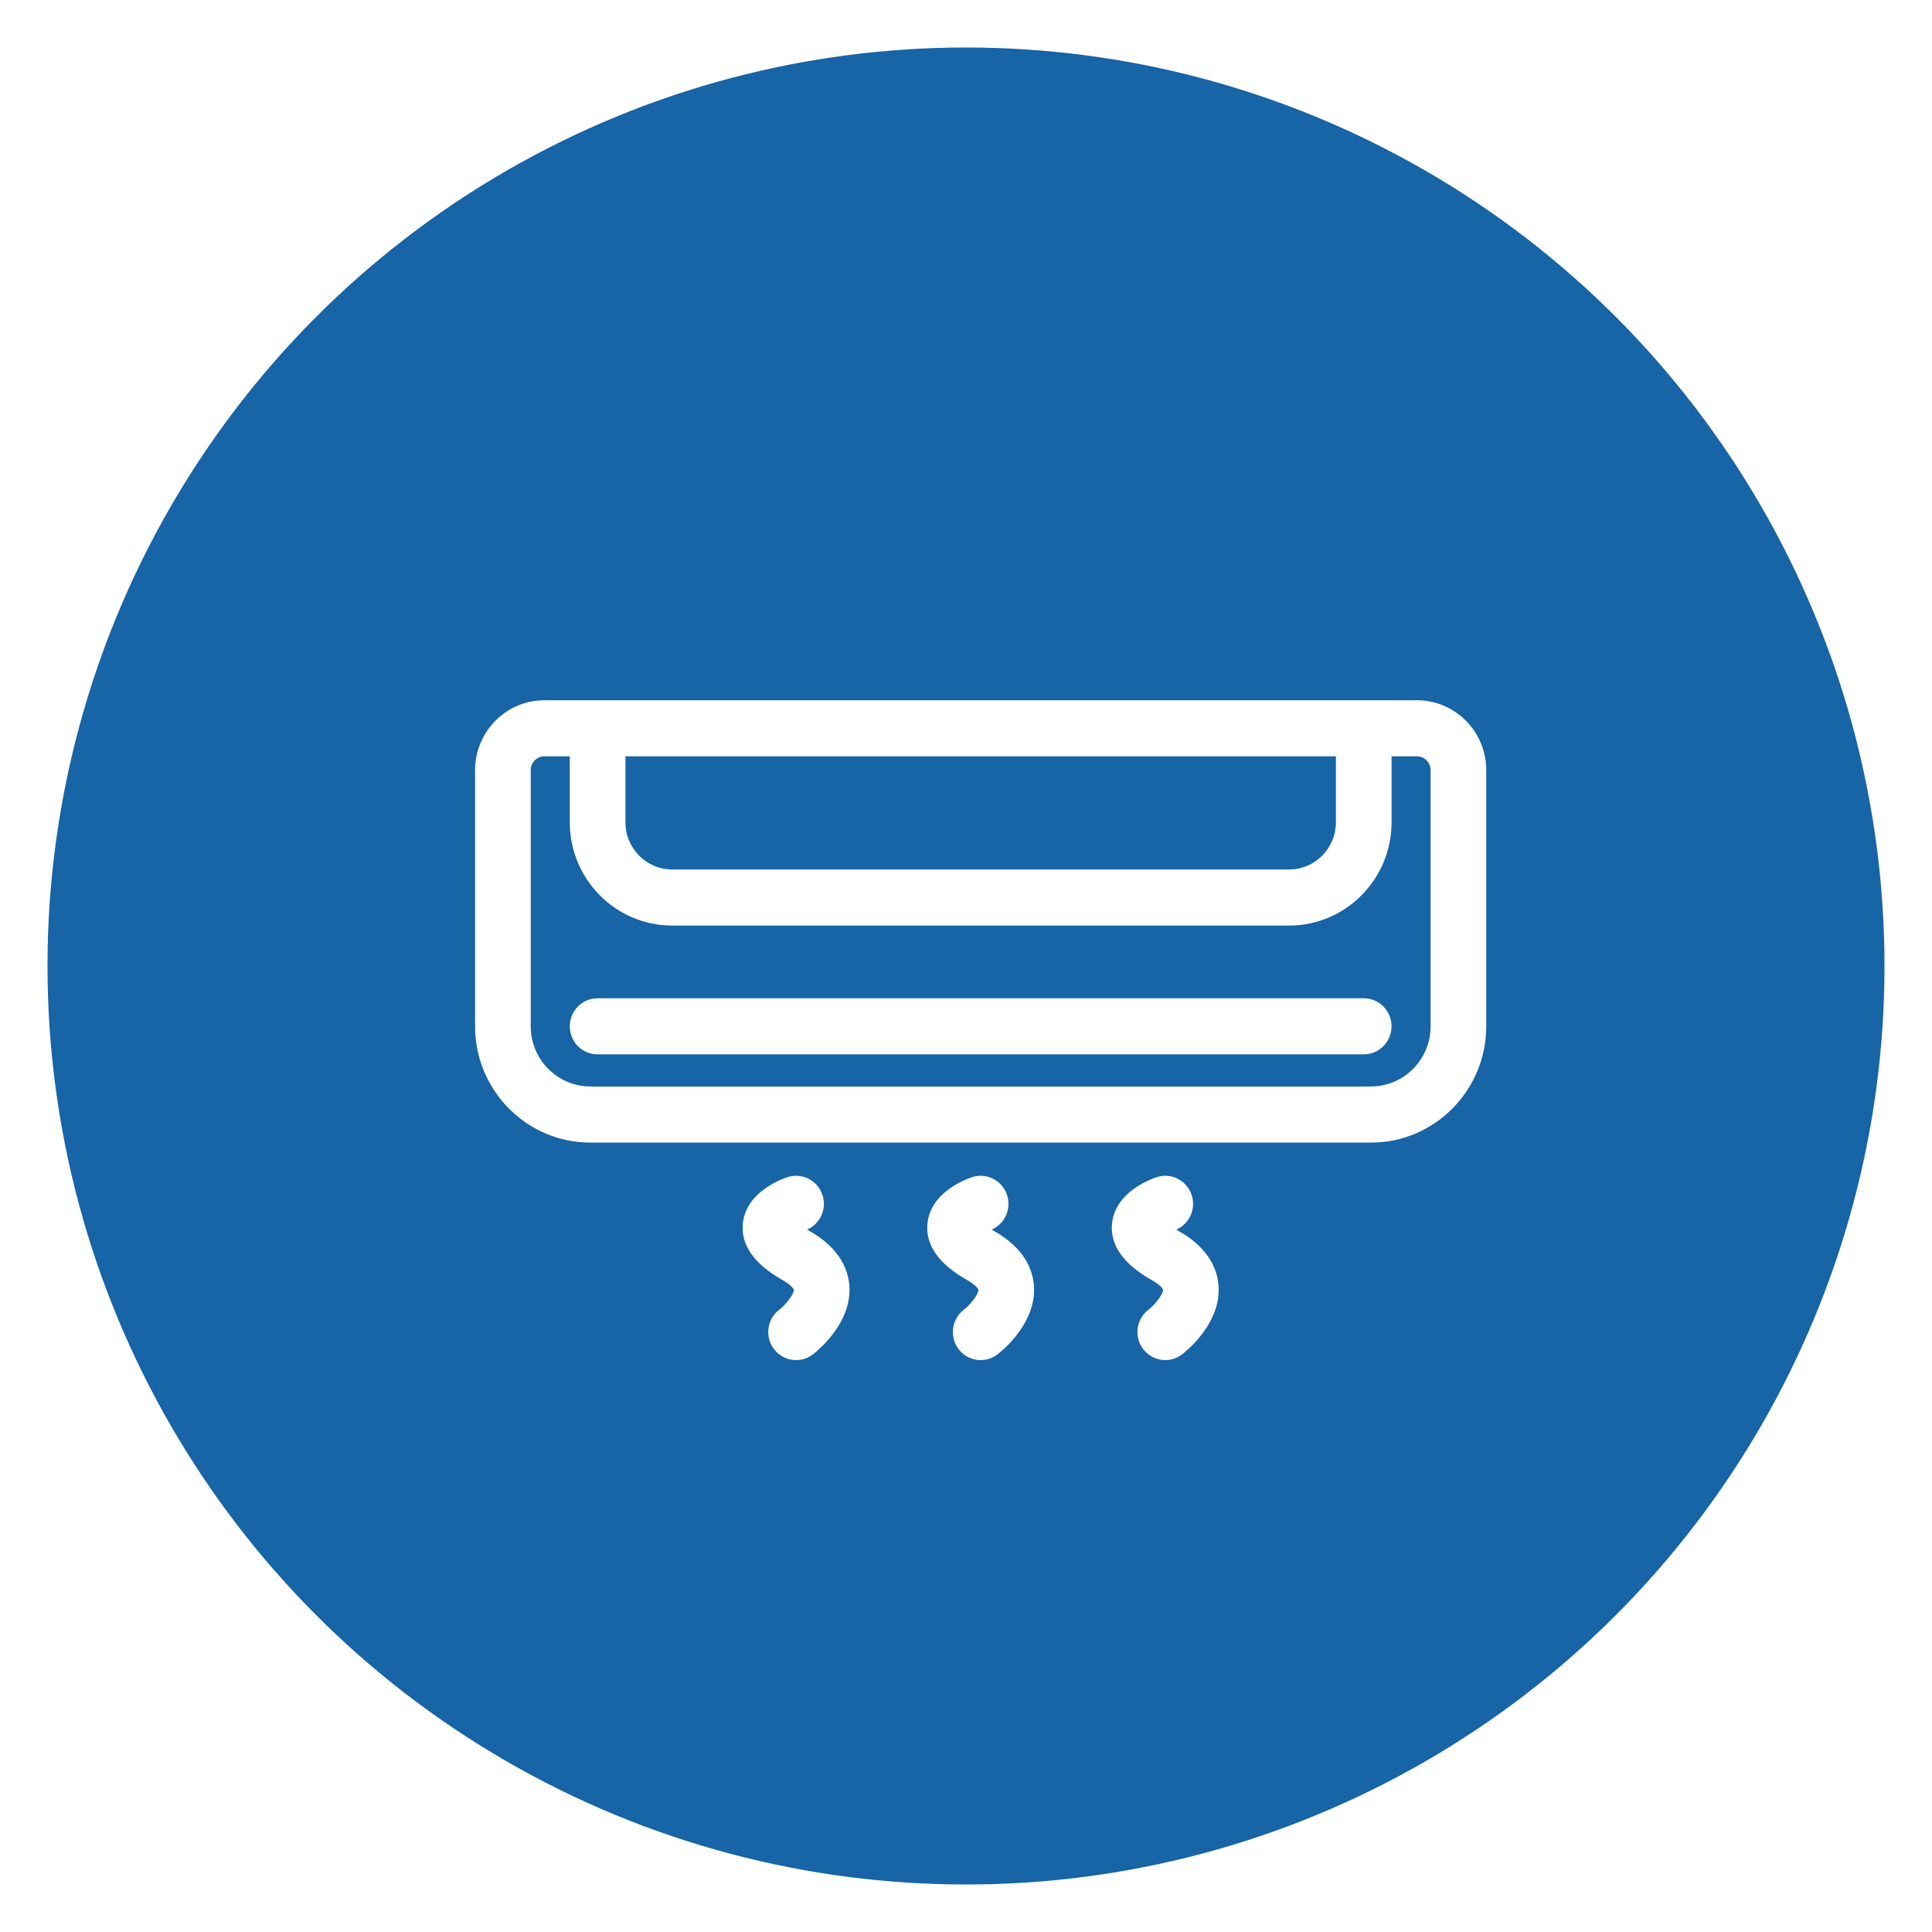 <?xml version="1.0" encoding="UTF-8"?>
<svg width="61px" height="61px" viewBox="0 0 61 61" version="1.1" xmlns="http://www.w3.org/2000/svg" xmlns:xlink="http://www.w3.org/1999/xlink">
    <!-- Generator: Sketch 51 (57462) - http://www.bohemiancoding.com/sketch -->
    <title>S ac icon </title>
    <desc>Created with Sketch.</desc>
    <defs></defs>
    <g id="JC-" stroke="none" stroke-width="1" fill="none" fill-rule="evenodd">
        <g id="OUR-STORE" transform="translate(-151, -385)">
            <rect fill="#FFFFFF" x="0" y="0" width="360" height="800"></rect>
            <g id="S-ac-icon-" transform="translate(152, 386)" fill-rule="nonzero">
                <circle id="Oval-9-Copy" stroke="#FFFFFF" fill="#1764A7" cx="29.5" cy="29.5" r="29.5"></circle>
                <g id="112516" transform="translate(14, 21)" fill="#FFFFFF">
                    <path d="M29.736,0.109 L2.189,0.109 C0.982,0.109 0,1.099 0,2.316 L0,10.405 C0,12.429 1.633,14.076 3.641,14.076 L28.285,14.076 C30.293,14.076 31.926,12.429 31.926,10.405 L31.926,2.316 C31.926,1.099 30.944,0.109 29.736,0.109 Z M4.747,1.88 L27.179,1.88 L27.179,3.965 C27.179,4.784 26.518,5.452 25.704,5.452 L6.221,5.452 C5.408,5.452 4.747,4.785 4.747,3.965 L4.747,1.88 Z M30.169,10.405 C30.169,11.452 29.324,12.304 28.285,12.304 L3.641,12.304 C2.602,12.304 1.757,11.453 1.757,10.405 L1.757,2.316 C1.757,2.075 1.951,1.88 2.189,1.88 L2.99,1.88 L2.99,3.965 C2.99,5.761 4.439,7.223 6.221,7.223 L25.704,7.223 C27.486,7.223 28.936,5.761 28.936,3.965 L28.936,1.88 L29.736,1.88 C29.975,1.88 30.169,2.075 30.169,2.316 L30.169,10.405 L30.169,10.405 Z" id="Shape"></path>
                    <path d="M28.058,9.519 L3.868,9.519 C3.383,9.519 2.99,9.916 2.99,10.405 C2.99,10.894 3.383,11.29 3.868,11.29 L28.058,11.29 C28.543,11.29 28.936,10.894 28.936,10.405 C28.936,9.916 28.543,9.519 28.058,9.519 Z" id="Shape"></path>
                    <path d="M10.565,16.871 C10.535,16.854 10.508,16.838 10.482,16.823 C10.896,16.643 11.113,16.172 10.969,15.733 C10.817,15.268 10.321,15.015 9.86,15.168 C9.642,15.241 8.548,15.652 8.454,16.635 C8.389,17.309 8.81,17.908 9.705,18.415 C9.994,18.579 10.063,18.702 10.065,18.723 C10.074,18.846 9.836,19.171 9.605,19.351 C9.218,19.645 9.141,20.201 9.434,20.591 C9.606,20.822 9.869,20.943 10.135,20.943 C10.32,20.943 10.506,20.885 10.664,20.764 C10.79,20.668 11.897,19.789 11.818,18.604 C11.785,18.118 11.541,17.423 10.565,16.871 Z" id="Shape"></path>
                    <path d="M16.393,16.871 C16.364,16.854 16.336,16.838 16.311,16.823 C16.724,16.643 16.941,16.172 16.797,15.733 C16.646,15.268 16.149,15.015 15.688,15.168 C15.47,15.241 14.377,15.652 14.282,16.635 C14.217,17.309 14.638,17.908 15.533,18.415 C15.822,18.579 15.892,18.702 15.893,18.723 C15.902,18.846 15.664,19.171 15.434,19.351 C15.047,19.645 14.97,20.201 15.262,20.591 C15.435,20.822 15.697,20.943 15.964,20.943 C16.148,20.943 16.334,20.885 16.492,20.764 C16.619,20.668 17.725,19.789 17.646,18.604 C17.613,18.118 17.369,17.423 16.393,16.871 Z" id="Shape"></path>
                    <path d="M22.221,16.871 C22.192,16.854 22.164,16.838 22.139,16.823 C22.553,16.643 22.769,16.172 22.626,15.733 C22.474,15.268 21.978,15.015 21.517,15.168 C21.298,15.241 20.205,15.652 20.11,16.635 C20.045,17.309 20.466,17.908 21.361,18.415 C21.651,18.579 21.72,18.702 21.721,18.723 C21.731,18.846 21.492,19.171 21.262,19.351 C20.875,19.645 20.798,20.201 21.09,20.591 C21.263,20.822 21.526,20.943 21.792,20.943 C21.976,20.943 22.162,20.885 22.32,20.764 C22.447,20.668 23.554,19.789 23.474,18.604 C23.442,18.118 23.198,17.423 22.221,16.871 Z" id="Shape"></path>
                </g>
            </g>
        </g>
    </g>
</svg>